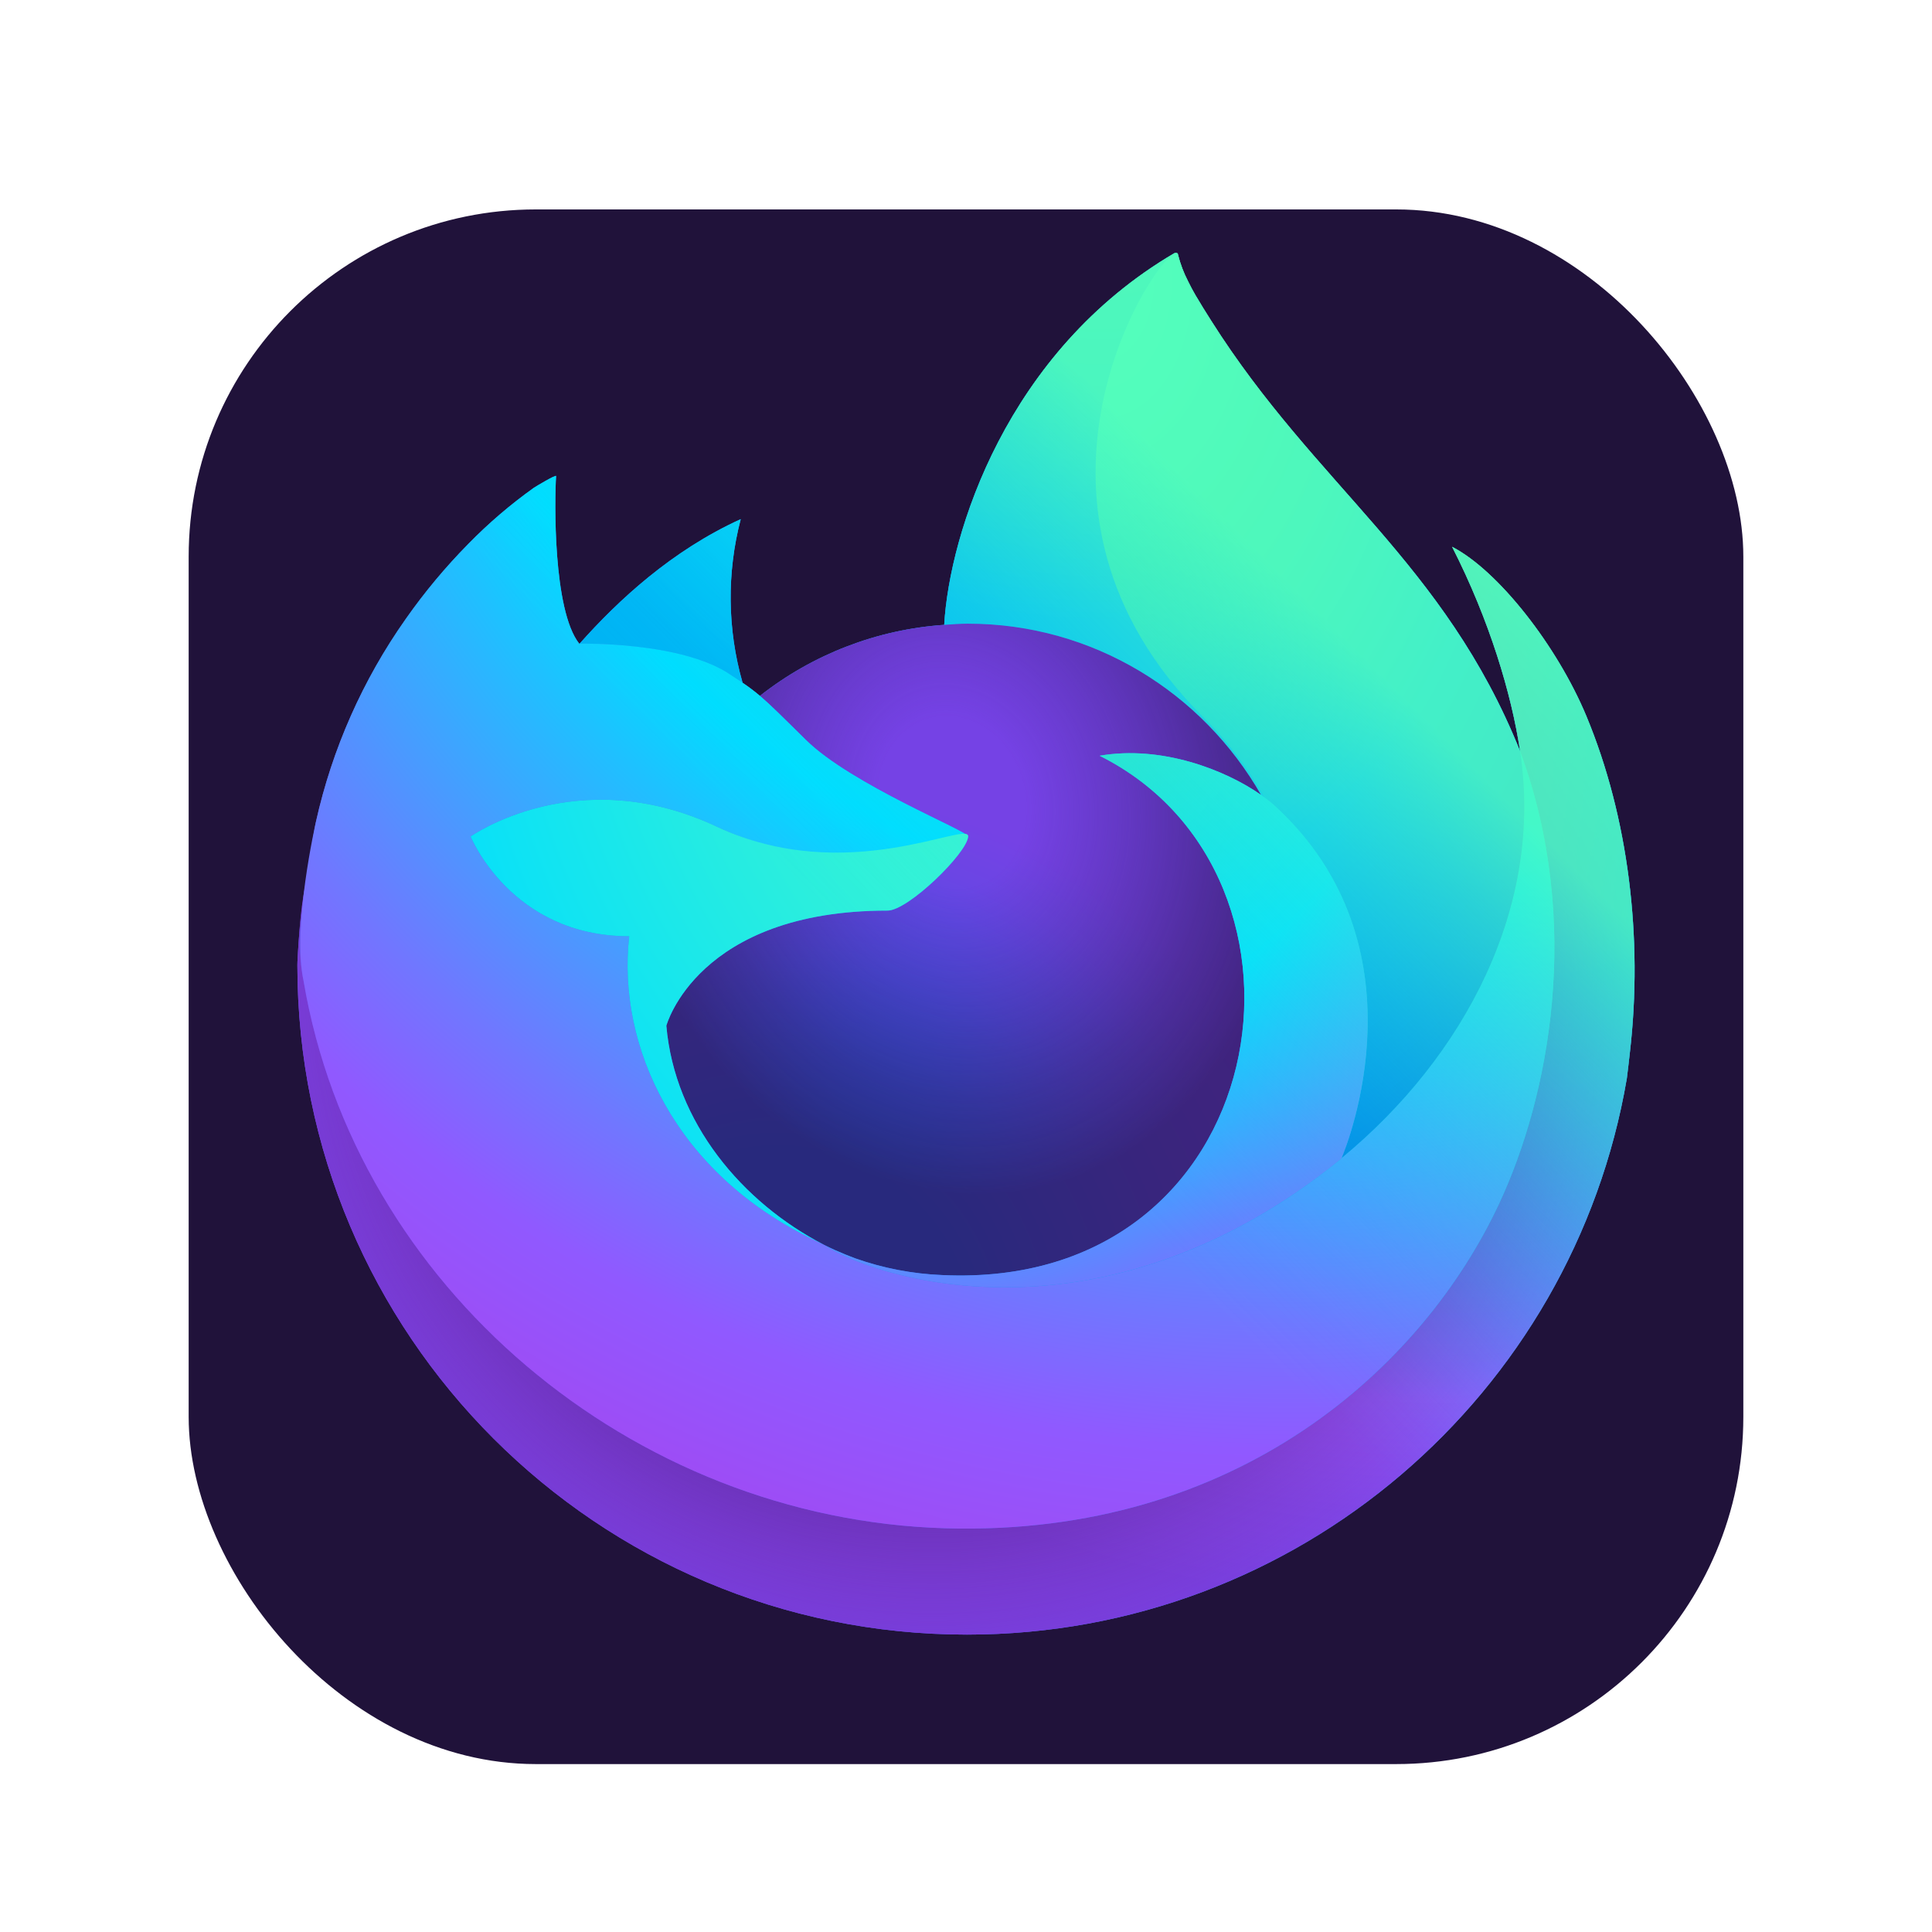 <svg width="1024" height="1024" viewBox="0 0 1024 1024" fill="none" xmlns="http://www.w3.org/2000/svg">
<g filter="url(#filter0_d_3692_2473)">
<rect x="100" y="100" width="824" height="824" rx="184" fill="#20123A"/>
</g>
<path d="M840.847 379.631C825.424 342.533 794.187 302.483 769.659 289.825C789.622 328.961 801.176 368.22 805.591 397.519C805.591 397.577 805.613 397.72 805.66 398.11C765.535 298.098 697.496 257.77 641.938 169.962C639.132 165.522 636.319 161.07 633.579 156.377C632.183 153.981 630.88 151.532 629.672 149.036C627.363 144.579 625.583 139.869 624.366 135C624.375 134.769 624.297 134.544 624.148 134.368C623.999 134.192 623.789 134.078 623.56 134.049C623.343 133.986 623.112 133.986 622.894 134.049C622.844 134.066 622.77 134.124 622.717 134.145C622.639 134.176 622.54 134.247 622.457 134.292C622.497 134.239 622.58 134.12 622.605 134.092C533.465 186.297 503.225 282.872 500.446 331.189C464.85 333.636 430.817 346.751 402.783 368.824C399.848 366.345 396.78 364.028 393.592 361.884C385.503 333.587 385.16 303.637 392.596 275.162C356.143 291.76 327.79 317.997 307.177 341.165H307.013C292.946 323.347 293.938 264.571 294.74 252.299C294.572 251.539 284.246 257.659 282.894 258.582C270.48 267.442 258.876 277.384 248.215 288.29C236.084 300.593 225 313.885 215.078 328.029C215.078 328.047 215.068 328.068 215.062 328.085C215.062 328.066 215.072 328.047 215.078 328.029C192.26 360.365 176.076 396.903 167.463 435.53C167.294 436.3 167.15 437.097 166.985 437.872C166.318 440.997 163.914 456.625 163.493 460.021C163.46 460.282 163.446 460.533 163.415 460.794C160.307 476.952 158.382 493.315 157.656 509.753C157.656 510.358 157.619 510.958 157.619 511.564C157.625 707.523 316.503 866.375 512.478 866.375C687.99 866.375 833.719 738.965 862.25 571.609C862.85 567.067 863.332 562.501 863.862 557.92C870.915 497.07 863.079 433.113 840.847 379.631ZM431.846 657.363C433.506 658.156 435.065 659.023 436.769 659.783C436.84 659.832 436.938 659.887 437.01 659.931C435.276 659.102 433.554 658.246 431.846 657.363ZM805.688 398.197L805.641 397.853C805.659 397.978 805.681 398.11 805.7 398.235L805.688 398.197Z" fill="url(#paint0_linear_3692_2473)"/>
<path d="M840.847 379.631C825.424 342.534 794.187 302.483 769.659 289.825C789.622 328.961 801.176 368.22 805.591 397.519C805.591 397.434 805.607 397.59 805.644 397.853C805.662 397.978 805.684 398.11 805.703 398.235C839.184 489 820.944 581.297 794.66 637.697C753.997 724.962 655.546 814.397 501.45 810.035C334.96 805.321 188.287 681.787 160.907 519.988C155.918 494.473 160.907 481.518 163.418 460.802C160.36 476.772 159.195 481.385 157.659 509.76C157.659 510.366 157.622 510.965 157.622 511.572C157.625 707.524 316.503 866.375 512.478 866.375C687.99 866.375 833.719 738.966 862.25 571.609C862.85 567.067 863.332 562.502 863.862 557.92C870.915 497.071 863.079 433.113 840.847 379.631Z" fill="url(#paint1_radial_3692_2473)"/>
<path d="M840.847 379.631C825.424 342.534 794.187 302.483 769.659 289.825C789.622 328.961 801.176 368.22 805.591 397.519C805.591 397.434 805.607 397.59 805.644 397.853C805.662 397.978 805.684 398.11 805.703 398.235C839.184 489 820.944 581.297 794.66 637.697C753.997 724.962 655.546 814.397 501.45 810.035C334.96 805.321 188.287 681.787 160.907 519.988C155.918 494.473 160.907 481.518 163.418 460.802C160.36 476.772 159.195 481.385 157.659 509.76C157.659 510.366 157.622 510.965 157.622 511.572C157.625 707.524 316.503 866.375 512.478 866.375C687.99 866.375 833.719 738.966 862.25 571.609C862.85 567.067 863.332 562.502 863.862 557.92C870.915 497.071 863.079 433.113 840.847 379.631Z" fill="url(#paint2_radial_3692_2473)"/>
<path d="M668.401 421.339C669.175 421.882 669.877 422.423 670.605 422.963C661.7 407.157 650.61 392.686 637.663 379.977C527.357 269.684 608.739 140.83 622.463 134.286C622.503 134.233 622.586 134.114 622.611 134.085C533.471 186.291 503.231 282.865 500.452 331.183C504.587 330.896 508.709 330.55 512.917 330.55C579.438 330.55 637.375 367.124 668.401 421.339Z" fill="url(#paint3_radial_3692_2473)"/>
<path d="M513.14 443.361C512.559 452.188 481.373 482.627 470.467 482.627C369.56 482.627 353.181 543.661 353.181 543.661C357.65 595.06 393.433 637.385 436.77 659.782C438.747 660.804 440.748 661.727 442.75 662.639C446.183 664.159 449.659 665.58 453.173 666.9C468.033 672.161 483.597 675.163 499.347 675.806C676.21 684.101 710.475 464.371 582.839 400.563C615.526 394.878 649.454 408.024 668.402 421.333C637.376 367.123 579.439 330.548 512.92 330.548C508.711 330.548 504.59 330.895 500.454 331.182C464.858 333.629 430.825 346.744 402.792 368.816C408.202 373.394 414.309 379.513 427.176 392.187C451.247 415.911 513.008 440.478 513.14 443.361Z" fill="url(#paint4_radial_3692_2473)"/>
<path d="M513.14 443.361C512.559 452.188 481.373 482.627 470.467 482.627C369.56 482.627 353.181 543.661 353.181 543.661C357.65 595.06 393.433 637.385 436.77 659.782C438.747 660.804 440.748 661.727 442.75 662.639C446.183 664.159 449.659 665.58 453.173 666.9C468.033 672.161 483.597 675.163 499.347 675.806C676.21 684.101 710.475 464.371 582.839 400.563C615.526 394.878 649.454 408.024 668.402 421.333C637.376 367.123 579.439 330.548 512.92 330.548C508.711 330.548 504.59 330.895 500.454 331.182C464.858 333.629 430.825 346.744 402.792 368.816C408.202 373.394 414.309 379.513 427.176 392.187C451.247 415.911 513.008 440.478 513.14 443.361Z" fill="url(#paint5_radial_3692_2473)"/>
<path d="M386.239 357.014C388.711 358.608 391.162 360.232 393.594 361.887C385.506 333.59 385.162 303.64 392.599 275.165C356.145 291.763 327.793 318 307.18 341.167C308.885 341.119 360.357 340.193 386.239 357.014Z" fill="url(#paint6_radial_3692_2473)"/>
<path d="M160.907 519.988C188.287 681.787 334.96 805.321 501.45 810.035C655.545 814.397 753.997 724.956 794.66 637.697C820.943 581.292 839.184 489.007 805.703 398.235L805.691 398.197L805.644 397.853C805.607 397.59 805.585 397.433 805.591 397.519C805.591 397.577 805.613 397.72 805.66 398.11C818.246 480.297 776.439 559.917 711.085 613.753L710.888 614.215C583.542 717.904 461.683 676.774 437.01 659.938C435.276 659.104 433.553 658.246 431.842 657.365C357.597 621.884 326.926 554.244 333.503 496.236C270.812 496.236 249.436 443.362 249.436 443.362C249.436 443.362 305.721 403.23 379.902 438.133C448.607 470.46 513.129 443.365 513.137 443.362C513.005 440.48 451.244 415.913 427.167 392.19C414.302 379.515 408.193 373.404 402.783 368.819C399.848 366.34 396.78 364.023 393.591 361.879C391.157 360.229 388.705 358.605 386.237 357.007C360.355 340.186 308.883 341.111 307.177 341.156H307.013C292.946 323.338 293.938 264.562 294.74 252.29C294.572 251.53 284.246 257.65 282.894 258.573C270.48 267.434 258.876 277.375 248.215 288.282C236.084 300.586 224.999 313.882 215.078 328.029C215.078 328.047 215.068 328.068 215.062 328.085C215.062 328.066 215.072 328.047 215.078 328.029C192.26 360.365 176.076 396.903 167.463 435.53C167.293 436.3 154.691 491.406 160.907 519.988Z" fill="url(#paint7_radial_3692_2473)"/>
<path d="M637.663 379.976C650.609 392.685 661.699 407.156 670.605 422.962C672.558 424.43 674.383 425.893 675.932 427.321C756.378 501.444 714.228 606.28 711.085 613.751C776.439 559.916 818.246 480.295 805.66 398.108C765.534 298.098 697.496 257.77 641.937 169.962C639.132 165.522 636.319 161.07 633.578 156.377C632.183 153.981 630.88 151.532 629.671 149.036C627.363 144.579 625.583 139.869 624.366 135C624.375 134.769 624.297 134.544 624.147 134.368C623.998 134.192 623.789 134.078 623.56 134.049C623.342 133.986 623.112 133.986 622.894 134.049C622.844 134.066 622.77 134.124 622.717 134.145C622.639 134.176 622.54 134.247 622.457 134.292C608.738 140.831 527.356 269.684 637.663 379.976Z" fill="url(#paint8_radial_3692_2473)"/>
<path d="M675.933 427.321C674.384 425.893 672.559 424.43 670.605 422.962C669.883 422.419 669.175 421.878 668.401 421.338C649.454 408.028 615.525 394.882 582.838 400.567C710.474 464.375 676.209 684.105 499.346 675.81C483.596 675.167 468.032 672.165 453.173 666.905C449.659 665.583 446.183 664.162 442.75 662.643C440.747 661.731 438.747 660.808 436.77 659.786C436.84 659.835 436.938 659.89 437.01 659.934C461.684 676.767 583.543 717.899 710.889 614.211L711.085 613.749C714.229 606.286 756.379 501.446 675.933 427.321Z" fill="url(#paint9_radial_3692_2473)"/>
<path d="M353.179 543.662C353.179 543.662 369.559 482.628 470.466 482.628C481.374 482.628 512.561 452.189 513.138 443.362C513.716 434.535 448.612 470.46 379.904 438.134C305.723 403.231 249.438 443.362 249.438 443.362C249.438 443.362 270.814 496.236 333.504 496.236C326.929 554.245 357.6 621.892 431.843 657.365C433.503 658.158 435.062 659.024 436.766 659.785C393.432 637.387 357.649 595.061 353.179 543.662Z" fill="url(#paint10_radial_3692_2473)"/>
<path d="M840.847 379.631C825.424 342.533 794.187 302.483 769.659 289.825C789.622 328.961 801.176 368.22 805.591 397.519C805.591 397.577 805.613 397.72 805.66 398.11C765.535 298.098 697.496 257.77 641.937 169.962C639.132 165.522 636.319 161.07 633.579 156.377C632.183 153.981 630.88 151.532 629.672 149.036C627.363 144.579 625.583 139.869 624.366 135C624.375 134.769 624.297 134.544 624.148 134.368C623.999 134.192 623.789 134.078 623.56 134.049C623.343 133.986 623.112 133.986 622.894 134.049C622.844 134.066 622.77 134.124 622.717 134.145C622.639 134.176 622.54 134.247 622.457 134.292C622.497 134.239 622.58 134.12 622.605 134.092C533.465 186.297 503.225 282.872 500.446 331.189C504.58 330.903 508.703 330.556 512.911 330.556C579.435 330.556 637.372 367.13 668.393 421.341C649.446 408.031 615.517 394.885 582.831 400.57C710.466 464.378 676.201 684.108 499.338 675.813C483.589 675.17 468.024 672.168 453.165 666.908C449.651 665.586 446.175 664.165 442.742 662.646C440.74 661.734 438.739 660.811 436.762 659.789C436.833 659.838 436.93 659.893 437.002 659.937C435.268 659.102 433.545 658.244 431.834 657.363C433.494 658.156 435.053 659.023 436.757 659.783C393.42 637.387 357.637 595.061 353.168 543.662C353.168 543.662 369.547 482.628 470.454 482.628C481.363 482.628 512.549 452.189 513.127 443.362C512.995 440.48 451.234 415.913 427.157 392.19C414.291 379.515 408.183 373.404 402.773 368.819C399.838 366.34 396.769 364.023 393.581 361.879C385.493 333.582 385.149 303.633 392.586 275.158C356.133 291.756 327.78 317.993 307.167 341.16H307.003C292.936 323.343 293.928 264.567 294.73 252.295C294.561 251.534 284.236 257.655 282.883 258.578C270.47 267.438 258.865 277.38 248.205 288.286C236.077 300.59 224.996 313.884 215.078 328.029C215.078 328.047 215.068 328.068 215.062 328.085C215.062 328.066 215.072 328.047 215.078 328.029C192.26 360.365 176.076 396.903 167.463 435.53C167.294 436.3 167.15 437.097 166.985 437.872C166.318 440.997 163.314 456.85 162.895 460.251C162.926 459.991 162.862 460.512 162.895 460.251C160.156 476.634 158.409 493.167 157.662 509.76C157.662 510.365 157.625 510.965 157.625 511.572C157.625 707.523 316.503 866.375 512.478 866.375C687.99 866.375 833.719 738.965 862.249 571.609C862.85 567.067 863.332 562.501 863.862 557.92C870.915 497.07 863.079 433.113 840.847 379.631ZM805.644 397.853C805.662 397.978 805.684 398.11 805.703 398.235L805.691 398.197L805.644 397.853Z" fill="url(#paint11_linear_3692_2473)"/>
<defs>
<filter id="filter0_d_3692_2473" x="78" y="89" width="868" height="868" filterUnits="userSpaceOnUse" color-interpolation-filters="sRGB">
<feFlood flood-opacity="0" result="BackgroundImageFix"/>
<feColorMatrix in="SourceAlpha" type="matrix" values="0 0 0 0 0 0 0 0 0 0 0 0 0 0 0 0 0 0 127 0" result="hardAlpha"/>
<feOffset dy="11"/>
<feGaussianBlur stdDeviation="11"/>
<feColorMatrix type="matrix" values="0 0 0 0 0 0 0 0 0 0 0 0 0 0 0 0 0 0 0.28 0"/>
<feBlend mode="normal" in2="BackgroundImageFix" result="effect1_dropShadow_3692_2473"/>
<feBlend mode="normal" in="SourceGraphic" in2="effect1_dropShadow_3692_2473" result="shape"/>
</filter>
<linearGradient id="paint0_linear_3692_2473" x1="830.642" y1="322.043" x2="216.662" y2="708.802" gradientUnits="userSpaceOnUse">
<stop stop-color="#3FE1B0"/>
<stop offset="0.406" stop-color="#00B3F4"/>
<stop offset="0.421" stop-color="#03B0F4"/>
<stop offset="0.818" stop-color="#5561E9"/>
<stop offset="1" stop-color="#7542E5"/>
</linearGradient>
<radialGradient id="paint1_radial_3692_2473" cx="0" cy="0" r="1" gradientUnits="userSpaceOnUse" gradientTransform="translate(764.798 215.285) scale(739.791 739.671)">
<stop offset="0.108" stop-color="#3FE1B0"/>
<stop offset="0.122" stop-color="#3BDCB3"/>
<stop offset="0.254" stop-color="#1BB3D3"/>
<stop offset="0.358" stop-color="#0799E6"/>
<stop offset="0.42" stop-color="#0090ED"/>
<stop offset="0.487" stop-color="#2482F1"/>
<stop offset="0.64" stop-color="#7165FB"/>
<stop offset="0.71" stop-color="#9059FF"/>
<stop offset="0.795" stop-color="#7D49ED"/>
<stop offset="0.86" stop-color="#7542E5"/>
</radialGradient>
<radialGradient id="paint2_radial_3692_2473" cx="0" cy="0" r="1" gradientUnits="userSpaceOnUse" gradientTransform="translate(494.472 517.682) scale(739.791 739.671)">
<stop offset="0.3" stop-color="#45278D"/>
<stop offset="0.341" stop-color="#562896" stop-opacity="0.787"/>
<stop offset="0.43" stop-color="#782AA9" stop-opacity="0.364"/>
<stop offset="0.495" stop-color="#8D2BB5" stop-opacity="0.1"/>
<stop offset="0.53" stop-color="#952BB9" stop-opacity="0"/>
</radialGradient>
<radialGradient id="paint3_radial_3692_2473" cx="0" cy="0" r="1" gradientUnits="userSpaceOnUse" gradientTransform="translate(583.662 47.424) scale(535.947 535.86)">
<stop offset="0.132" stop-color="#3FE1B0"/>
<stop offset="0.289" stop-color="#28D0C8"/>
<stop offset="0.526" stop-color="#00B3F4"/>
</radialGradient>
<radialGradient id="paint4_radial_3692_2473" cx="0" cy="0" r="1" gradientUnits="userSpaceOnUse" gradientTransform="translate(412.643 710.892) scale(352.247 352.19)">
<stop offset="0.287" stop-color="#0060DF"/>
<stop offset="0.417" stop-color="#2357E1"/>
<stop offset="0.604" stop-color="#4F4CE3"/>
<stop offset="0.748" stop-color="#6B45E4"/>
<stop offset="0.833" stop-color="#7542E5"/>
</radialGradient>
<radialGradient id="paint5_radial_3692_2473" cx="0" cy="0" r="1" gradientTransform="matrix(181.518 -43.911 51.441 212.599 504.718 425.402)" gradientUnits="userSpaceOnUse">
<stop offset="0.206" stop-color="#45278D" stop-opacity="0"/>
<stop offset="0.251" stop-color="#44268A" stop-opacity="0.055"/>
<stop offset="0.725" stop-color="#371F6F" stop-opacity="0.591"/>
<stop offset="0.956" stop-color="#321C64" stop-opacity="0.8"/>
</radialGradient>
<radialGradient id="paint6_radial_3692_2473" cx="0" cy="0" r="1" gradientUnits="userSpaceOnUse" gradientTransform="translate(485.132 185.019) scale(253.406 253.365)">
<stop stop-color="#00DDFF"/>
<stop offset="0.235" stop-color="#00D6FD"/>
<stop offset="0.572" stop-color="#00C3F8"/>
<stop offset="0.792" stop-color="#00B3F4"/>
</radialGradient>
<radialGradient id="paint7_radial_3692_2473" cx="0" cy="0" r="1" gradientUnits="userSpaceOnUse" gradientTransform="translate(684.316 24.318) scale(1081.17 1080.99)">
<stop offset="0.126" stop-color="#3FE1B0"/>
<stop offset="0.429" stop-color="#00DDFF"/>
<stop offset="0.479" stop-color="#1EC1FF"/>
<stop offset="0.624" stop-color="#7077FF"/>
<stop offset="0.69" stop-color="#9059FF"/>
<stop offset="0.904" stop-color="#B833E1"/>
</radialGradient>
<radialGradient id="paint8_radial_3692_2473" cx="0" cy="0" r="1" gradientTransform="matrix(82.891 787.529 -516.76 54.409 579.11 141.831)" gradientUnits="userSpaceOnUse">
<stop stop-color="#54FFBD"/>
<stop offset="0.095" stop-color="#4CF3B8"/>
<stop offset="0.197" stop-color="#3FE1B0"/>
<stop offset="0.257" stop-color="#33D8BD"/>
<stop offset="0.369" stop-color="#12C0E1"/>
<stop offset="0.423" stop-color="#00B3F4"/>
<stop offset="0.737" stop-color="#0060DF"/>
</radialGradient>
<radialGradient id="paint9_radial_3692_2473" cx="0" cy="0" r="1" gradientUnits="userSpaceOnUse" gradientTransform="translate(479.163 278.864) scale(674.992 674.884)">
<stop offset="0.137" stop-color="#3FE1B0"/>
<stop offset="0.435" stop-color="#00DDFF"/>
<stop offset="0.484" stop-color="#1EC1FF"/>
<stop offset="0.622" stop-color="#7077FF"/>
<stop offset="0.685" stop-color="#9059FF"/>
</radialGradient>
<radialGradient id="paint10_radial_3692_2473" cx="0" cy="0" r="1" gradientUnits="userSpaceOnUse" gradientTransform="translate(657.342 318.366) scale(738.774 738.655)">
<stop offset="0.094" stop-color="#54FFBD"/>
<stop offset="0.242" stop-color="#41F7CC"/>
<stop offset="0.543" stop-color="#0FE3F3"/>
<stop offset="0.626" stop-color="#00DDFF"/>
</radialGradient>
<linearGradient id="paint11_linear_3692_2473" x1="786.765" y1="244.406" x2="285.562" y2="745.607" gradientUnits="userSpaceOnUse">
<stop offset="0.167" stop-color="#54FFBD" stop-opacity="0.8"/>
<stop offset="0.236" stop-color="#43F8CA" stop-opacity="0.639"/>
<stop offset="0.361" stop-color="#27EDE1" stop-opacity="0.368"/>
<stop offset="0.466" stop-color="#12E4F1" stop-opacity="0.169"/>
<stop offset="0.545" stop-color="#05DFFB" stop-opacity="0.046"/>
<stop offset="0.589" stop-color="#00DDFF" stop-opacity="0"/>
</linearGradient>
</defs>
</svg>
